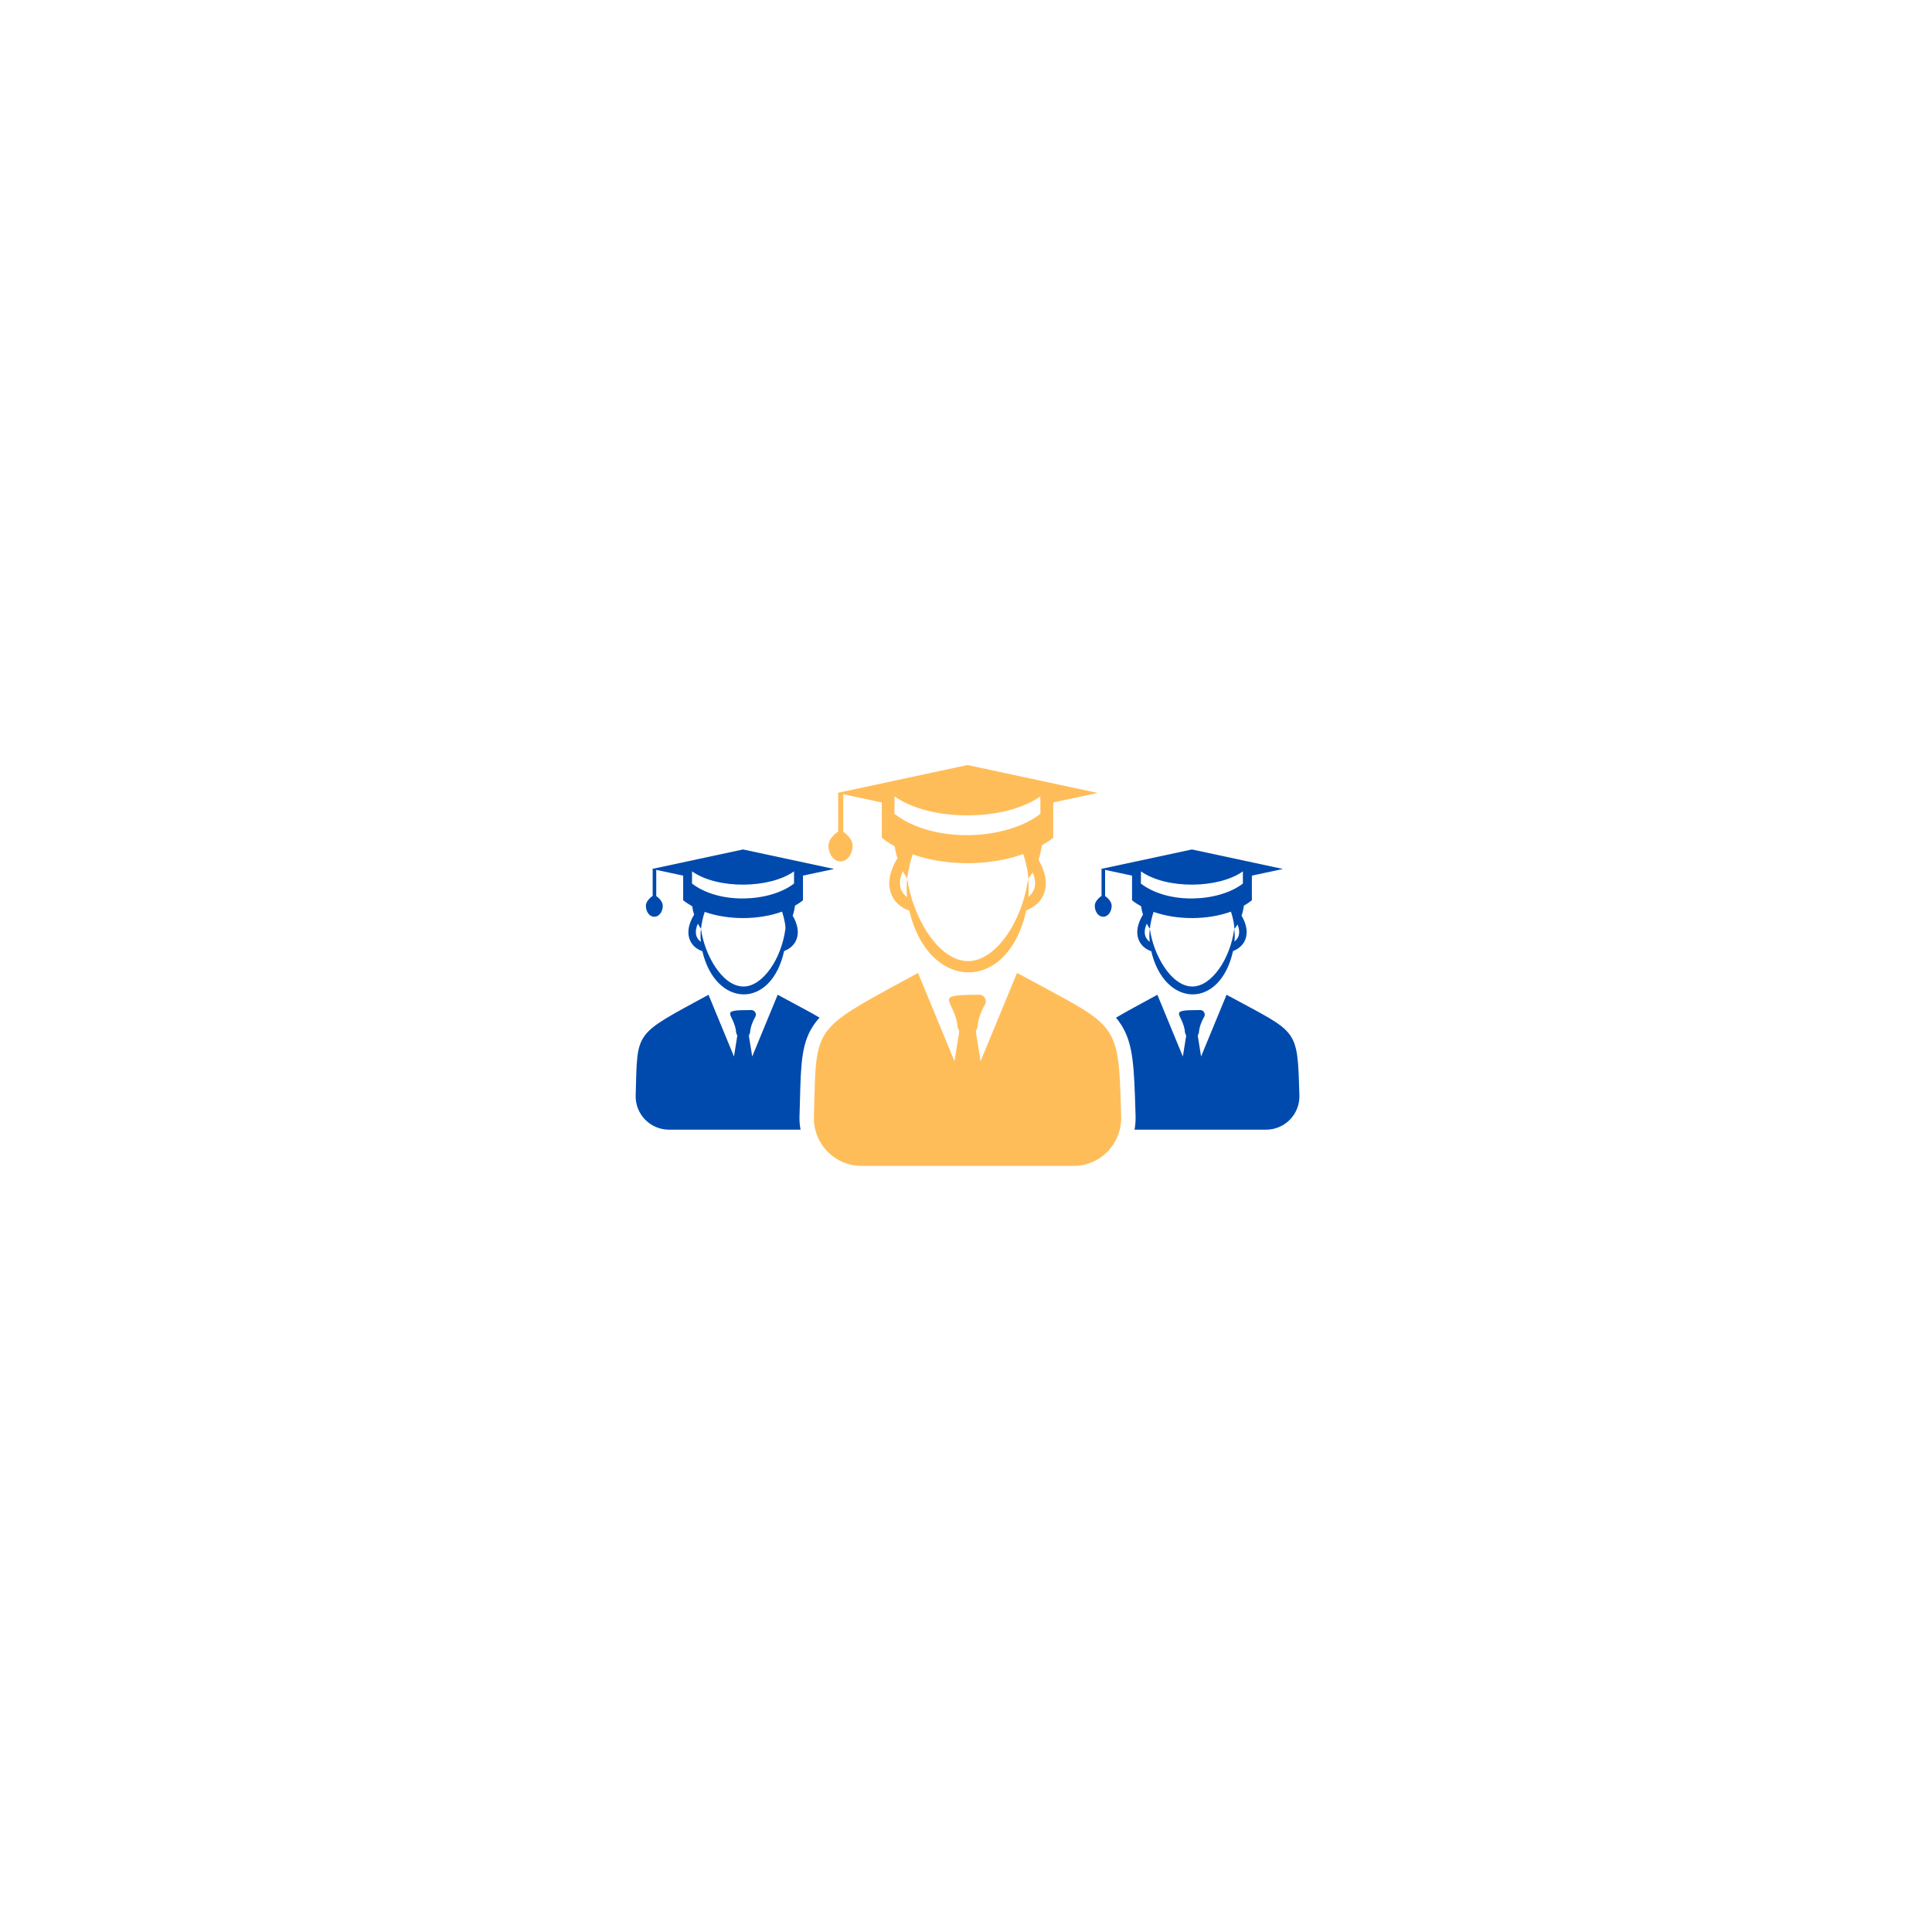 <svg xmlns="http://www.w3.org/2000/svg" xmlns:xlink="http://www.w3.org/1999/xlink" width="500" zoomAndPan="magnify" viewBox="0 0 375 375" height="500" preserveAspectRatio="xMidYMid meet" version="1.0"><defs><clipPath id="4aaf3116b3"><path d="M 216 193 L 252.527 193 L 252.527 220 L 216 220 Z M 216 193 " clip-rule="nonzero"/></clipPath><clipPath id="e31b6493ac"><path d="M 160 148.102 L 214 148.102 L 214 189 L 160 189 Z M 160 148.102 " clip-rule="nonzero"/></clipPath><clipPath id="dc9ea6f00b"><path d="M 157 188 L 218 188 L 218 226.852 L 157 226.852 Z M 157 188 " clip-rule="nonzero"/></clipPath></defs><g clip-path="url(#4aaf3116b3)"><path fill="#004aad" d="M 238.074 193.082 C 232.758 205.957 234.984 200.57 233.129 205.066 C 232.812 203.102 232.797 202.984 232.484 201.02 C 232.648 200.617 232.625 200.672 232.695 200.492 C 232.797 199.242 233.262 198.164 233.719 197.387 C 234.07 196.797 233.633 196.047 232.949 196.047 C 226.219 196.047 229.715 196.652 230.023 200.492 C 230.094 200.664 230.07 200.609 230.242 201.02 C 229.93 202.984 229.906 203.102 229.59 205.066 C 228.379 202.133 229.039 203.73 224.645 193.082 C 221.16 194.988 218.566 196.363 216.617 197.535 C 217.016 198.008 217.379 198.5 217.699 199.027 C 219.988 202.707 220.121 207.105 220.391 215.855 L 220.414 216.68 C 220.438 217.562 220.367 218.426 220.211 219.27 L 245.742 219.27 C 249.391 219.27 252.324 216.258 252.211 212.602 C 251.805 199.227 252.047 200.703 238.074 193.082 " fill-opacity="1" fill-rule="nonzero"/></g><path fill="#004aad" d="M 221.461 169.133 C 226.391 172.625 236.484 172.508 241.242 169.133 L 241.242 171.5 C 236.543 175.125 226.75 175.582 221.445 171.5 Z M 239.57 180.312 C 239.727 180.172 240.086 179.645 240.207 179.441 C 240.715 180.715 240.684 181.902 239.609 182.758 C 239.68 181.949 239.68 181.125 239.57 180.312 C 238.797 186.102 235.18 191.48 231.445 191.48 C 227.324 191.48 223.859 185.316 223.184 180.281 C 223.07 181.117 223.078 181.973 223.156 182.809 C 221.98 181.902 221.988 180.621 222.586 179.277 C 222.766 179.621 222.961 179.961 223.184 180.281 C 223.309 179.156 223.566 178.066 223.906 176.996 C 228.496 178.617 234.379 178.594 238.93 176.949 C 239.434 178.512 239.641 179.953 239.57 180.312 Z M 214.5 173.914 C 214.5 171.996 214.5 170.762 214.5 168.84 C 215.633 169.086 218.723 169.746 219.723 169.957 L 219.723 169.973 L 219.73 169.98 C 219.73 171.09 219.73 169.258 219.73 174.746 C 220.258 175.172 220.855 175.551 221.484 175.902 C 221.562 176.438 221.68 176.98 221.852 177.531 C 219.613 181.18 221.082 183.836 223.457 184.625 C 226.004 195.562 236.793 196.055 239.332 184.598 C 241.746 183.68 242.973 181.133 240.992 177.742 C 241.203 177.105 241.344 176.453 241.449 175.785 C 242 175.461 242.516 175.125 242.988 174.746 C 242.988 169.383 242.988 171.176 242.988 169.957 C 243.617 169.824 248.367 168.801 249.027 168.668 C 237.066 166.098 245.223 167.852 231.352 164.879 C 230.414 165.074 226.68 165.879 213.676 168.668 L 213.809 168.691 C 213.809 170.445 213.809 171.875 213.809 173.883 C 213.328 174.227 212.496 174.961 212.496 175.809 C 212.496 176.996 213.227 177.945 214.133 177.945 C 215.035 177.945 215.773 176.996 215.773 175.809 C 215.773 174.984 214.988 174.273 214.5 173.914 " fill-opacity="1" fill-rule="nonzero"/><path fill="#004aad" d="M 146.004 205.066 C 145.691 203.102 145.668 202.984 145.352 201.02 C 145.516 200.617 145.492 200.672 145.574 200.492 C 145.676 199.242 146.129 198.164 146.594 197.387 C 146.941 196.797 146.508 196.047 145.816 196.047 C 139.094 196.047 142.594 196.652 142.898 200.492 C 142.969 200.664 142.945 200.609 143.109 201.02 C 142.797 202.984 142.781 203.102 142.465 205.066 C 141.254 202.133 141.918 203.73 137.52 193.082 C 122.824 201.098 123.777 199.91 123.383 212.602 C 123.273 216.258 126.207 219.27 129.855 219.27 L 155.387 219.27 C 155.227 218.426 155.156 217.562 155.18 216.68 C 155.211 215.613 155.242 214.605 155.27 213.668 C 155.457 206.254 155.559 202.172 158.215 198.562 C 158.477 198.203 158.766 197.855 159.082 197.52 C 157.125 196.363 154.496 195.02 150.949 193.082 C 145.637 205.957 147.859 200.57 146.004 205.066 " fill-opacity="1" fill-rule="nonzero"/><path fill="#004aad" d="M 134.328 169.133 C 139.258 172.625 149.355 172.508 154.121 169.133 L 154.121 171.5 C 149.41 175.125 139.629 175.582 134.32 171.5 Z M 152.445 180.312 C 151.676 186.102 148.059 191.48 144.312 191.48 C 140.195 191.48 136.727 185.316 136.059 180.281 C 135.949 181.117 135.949 181.973 136.027 182.809 C 134.848 181.902 134.863 180.621 135.453 179.277 C 135.641 179.621 135.836 179.961 136.059 180.281 C 136.184 179.156 136.434 178.066 136.781 176.996 C 141.367 178.617 147.254 178.594 151.801 176.949 C 152.305 178.512 152.516 179.953 152.445 180.312 Z M 127 177.945 C 127.91 177.945 128.645 176.996 128.645 175.809 C 128.645 174.984 127.855 174.273 127.379 173.914 C 127.379 171.996 127.379 170.762 127.379 168.84 C 128.5 169.086 131.59 169.746 132.598 169.957 L 132.598 169.973 L 132.605 169.98 C 132.605 171.09 132.605 169.258 132.605 174.746 C 133.133 175.172 133.73 175.551 134.359 175.902 C 134.43 176.438 134.547 176.98 134.73 177.531 C 132.48 181.18 133.957 183.836 136.324 184.625 C 138.875 195.562 149.66 196.055 152.199 184.598 C 154.621 183.68 155.848 181.133 153.859 177.742 C 154.074 177.105 154.223 176.453 154.316 175.785 C 154.867 175.461 155.395 175.125 155.859 174.746 C 155.859 169.383 155.859 171.176 155.859 169.957 C 156.496 169.824 161.242 168.801 161.895 168.668 C 149.945 166.098 158.09 167.852 144.219 164.879 C 143.285 165.074 139.559 165.879 126.551 168.668 L 126.684 168.691 C 126.684 170.445 126.684 171.875 126.684 173.883 C 126.207 174.227 125.363 174.961 125.363 175.809 C 125.363 176.996 126.094 177.945 127 177.945 " fill-opacity="1" fill-rule="nonzero"/><g clip-path="url(#e31b6493ac)"><path fill="#ffbd59" d="M 173.629 154.578 C 180.68 159.57 195.125 159.406 201.934 154.578 L 201.941 157.969 C 195.203 163.156 181.199 163.809 173.613 157.969 Z M 199.547 170.578 C 199.766 170.367 200.277 169.613 200.449 169.328 C 201.188 171.145 201.141 172.852 199.602 174.078 C 199.703 172.914 199.695 171.727 199.547 170.578 C 198.438 178.852 193.262 186.551 187.914 186.551 C 182.02 186.551 177.055 177.727 176.098 170.523 C 175.941 171.719 175.949 172.953 176.059 174.133 C 174.375 172.844 174.391 171.012 175.238 169.094 C 175.5 169.59 175.781 170.07 176.098 170.523 C 176.277 168.93 176.641 167.355 177.137 165.824 C 183.699 168.141 192.113 168.109 198.625 165.766 C 199.34 167.992 199.641 170.059 199.547 170.578 Z M 163.148 167.199 C 164.445 167.199 165.488 165.824 165.488 164.125 C 165.488 162.945 164.375 161.938 163.68 161.418 C 163.68 158.676 163.68 156.914 163.68 154.16 C 165.293 154.508 169.711 155.457 171.145 155.758 L 171.145 155.789 L 171.16 155.797 C 171.16 157.379 171.16 154.75 171.16 162.605 C 171.914 163.219 172.762 163.762 173.668 164.266 C 173.777 165.027 173.941 165.797 174.195 166.594 C 170.984 171.812 173.102 175.613 176.484 176.746 L 176.492 176.734 C 180.133 192.391 195.566 193.09 199.199 176.703 C 202.66 175.391 204.414 171.742 201.574 166.891 C 201.871 165.988 202.078 165.051 202.227 164.094 C 203.012 163.637 203.758 163.156 204.43 162.605 C 204.43 154.949 204.43 157.512 204.43 155.758 C 205.332 155.562 212.133 154.105 213.07 153.91 C 195.961 150.238 207.621 152.738 187.781 148.492 C 186.445 148.773 181.105 149.922 162.5 153.91 L 162.691 153.949 C 162.691 156.449 162.691 158.508 162.691 161.371 C 162.008 161.867 160.805 162.906 160.805 164.125 C 160.805 165.824 161.848 167.199 163.148 167.199 " fill-opacity="1" fill-rule="nonzero"/></g><g clip-path="url(#dc9ea6f00b)"><path fill="#ffbd59" d="M 214.266 199.09 C 211.637 196.191 206.738 193.934 197.406 188.844 C 189.801 207.27 192.988 199.555 190.328 205.988 C 189.875 203.172 189.852 203.016 189.402 200.191 C 189.637 199.617 189.605 199.695 189.715 199.438 C 189.859 197.652 190.52 196.117 191.172 195.004 C 191.676 194.152 191.047 193.082 190.062 193.082 C 180.438 193.082 185.445 193.957 185.879 199.438 C 185.988 199.688 185.957 199.609 186.195 200.191 C 185.746 203.016 185.723 203.172 185.266 205.988 C 183.535 201.797 184.473 204.07 178.188 188.844 C 169.02 193.848 164.113 196.34 161.441 199.074 C 157.988 202.605 158.289 206.531 157.973 216.766 C 157.941 217.633 158.051 218.465 158.246 219.27 C 159.238 223.301 162.863 226.305 167.227 226.305 L 208.367 226.305 C 212.73 226.305 216.355 223.301 217.348 219.27 C 217.543 218.465 217.652 217.633 217.621 216.766 C 217.316 206.562 217.27 202.402 214.266 199.09 " fill-opacity="1" fill-rule="nonzero"/></g></svg>